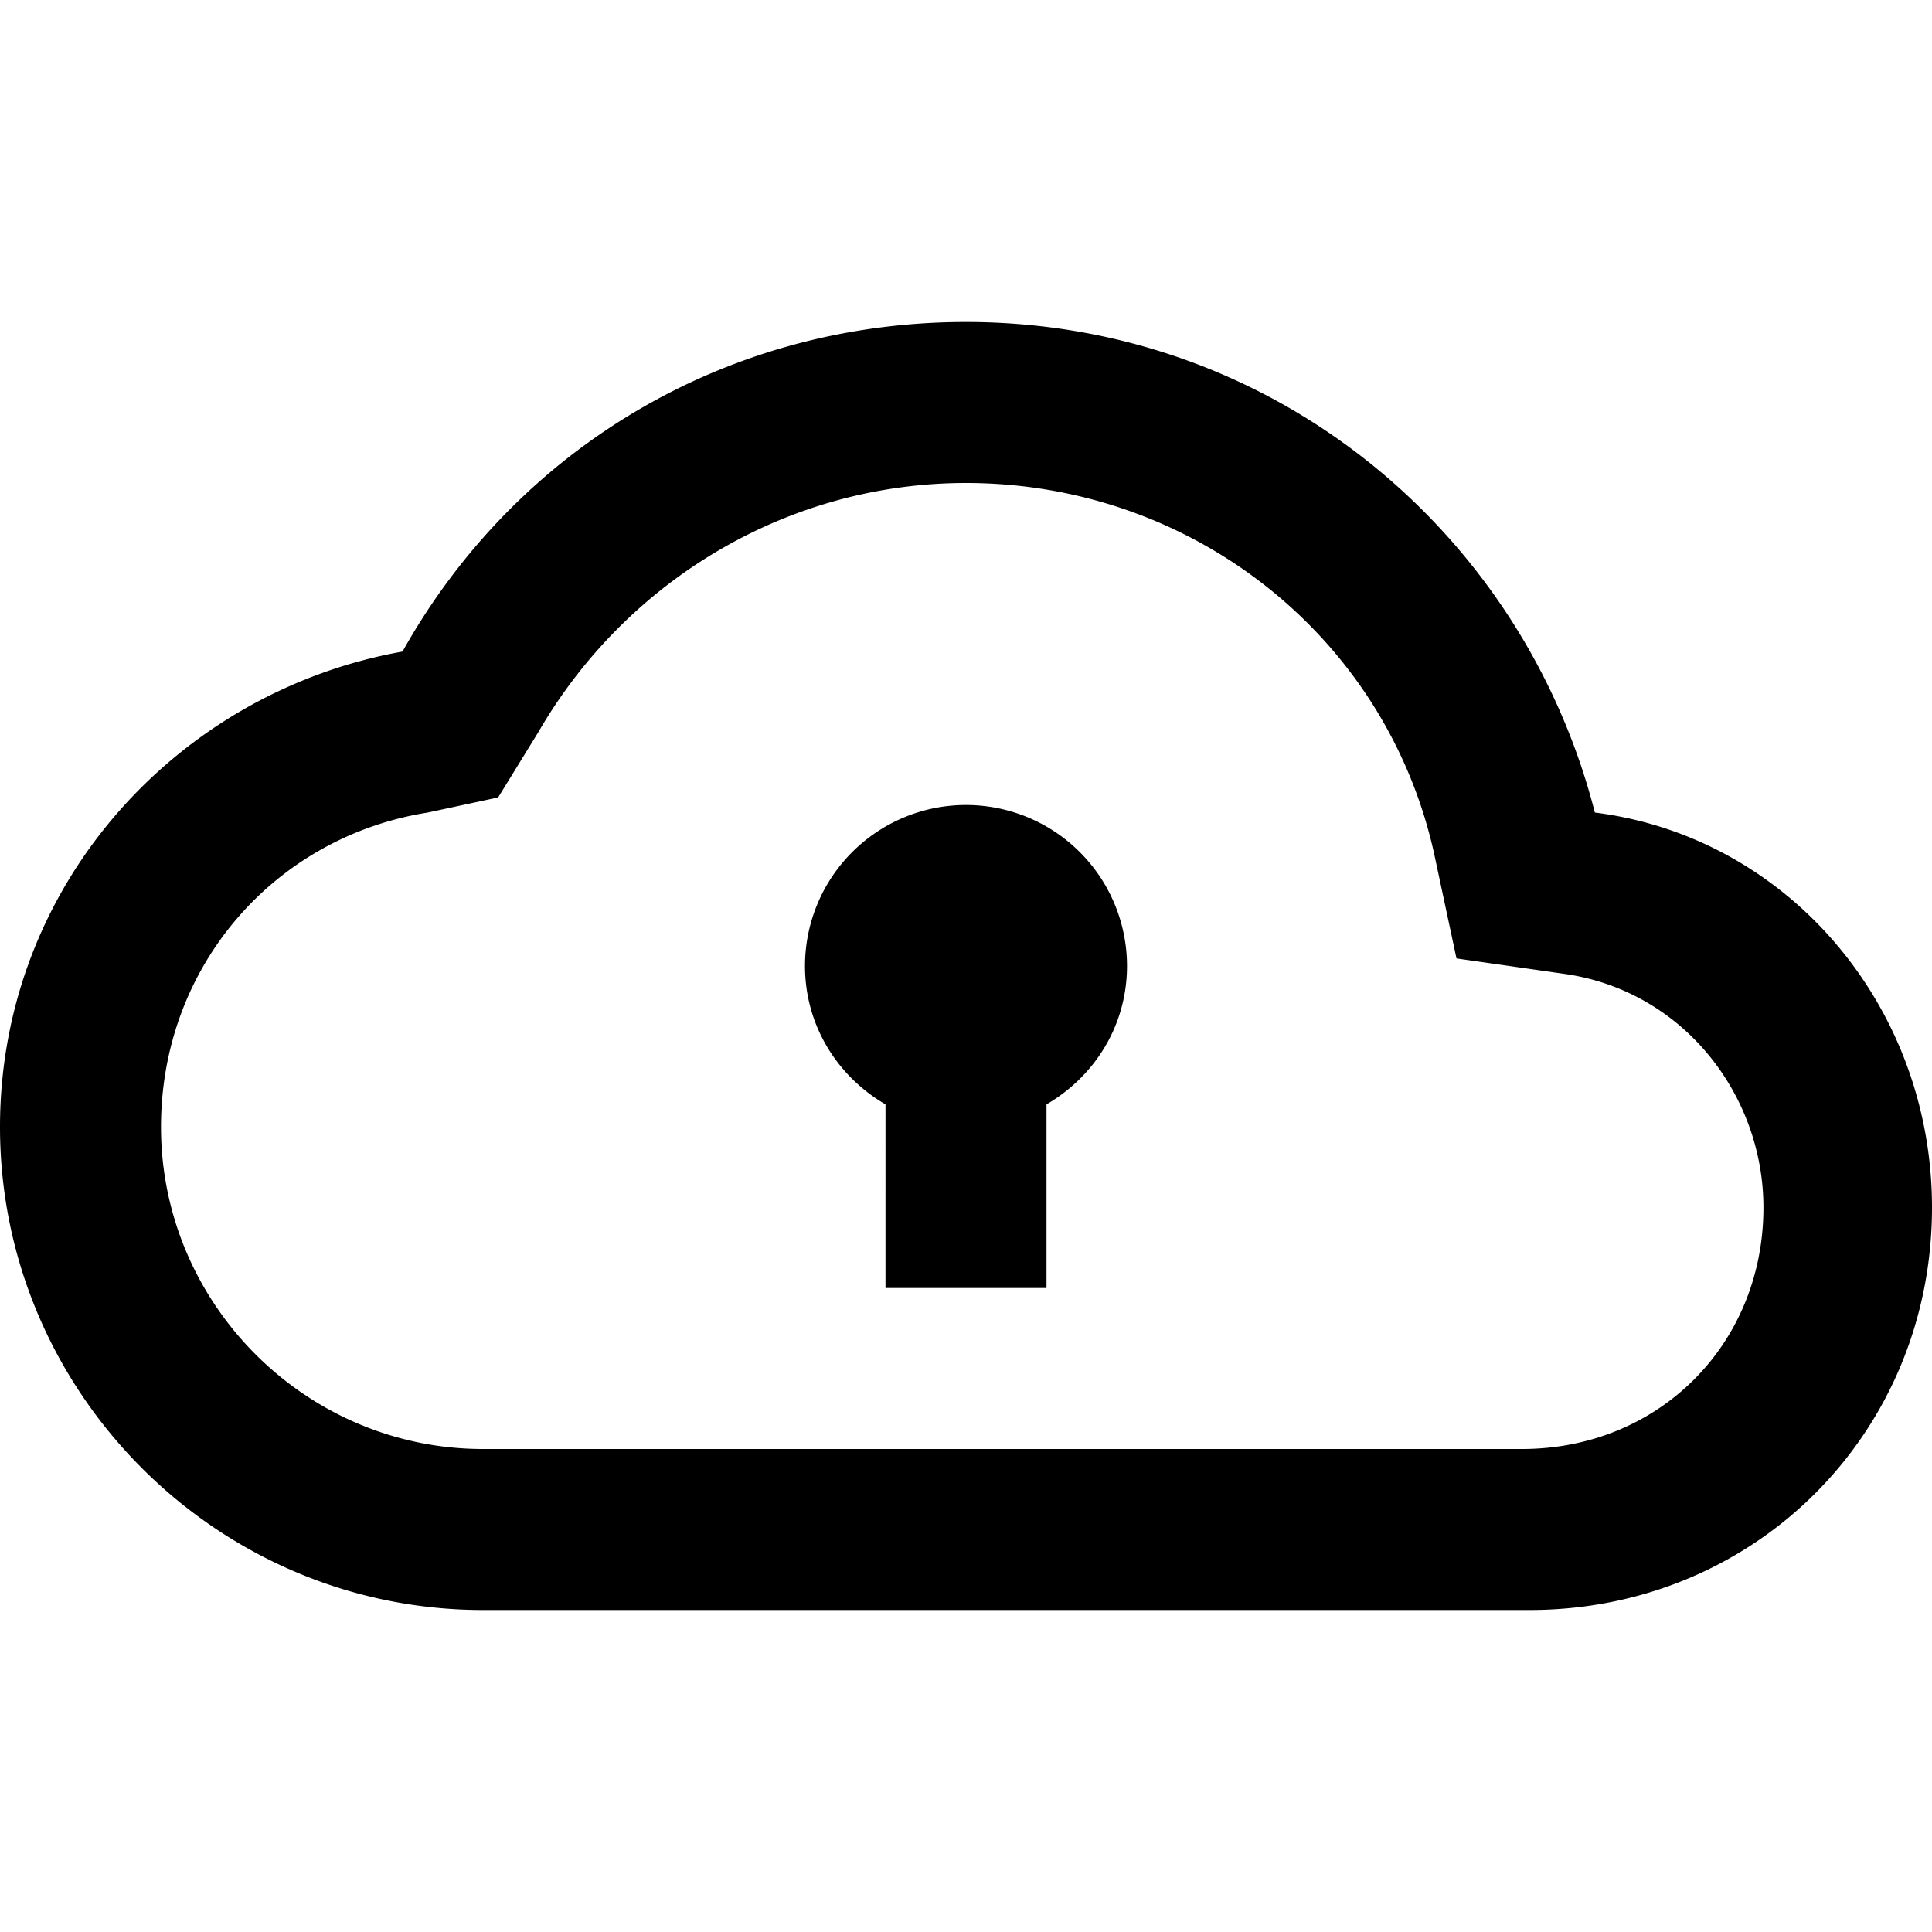 <svg xmlns="http://www.w3.org/2000/svg" viewBox="0 0 24 24"><path d="M12 4C9 4 6.398 5.594 5 8.094 2.2 8.594 0 11 0 14c0 3.3 2.7 6 6 6h13c2.8 0 5-2.2 5-5 0-2.5-1.79-4.605-4.188-4.906C18.915 6.594 15.802 4 12 4zm0 2c2.8 0 5.21 1.895 5.813 4.594l.28 1.312 1.313.188c1.5.199 2.5 1.508 2.5 2.906 0 1.7-1.3 3-3 3H6c-2.2 0-4-1.8-4-4 0-2 1.414-3.605 3.313-3.906l.875-.188.5-.812C7.788 7.195 9.8 6 12 6zm0 4a2 2 0 0 0-2 2c0 .738.402 1.371 1 1.719V16h2v-2.281c.598-.348 1-.98 1-1.719a2 2 0 0 0-2-2z"/></svg>